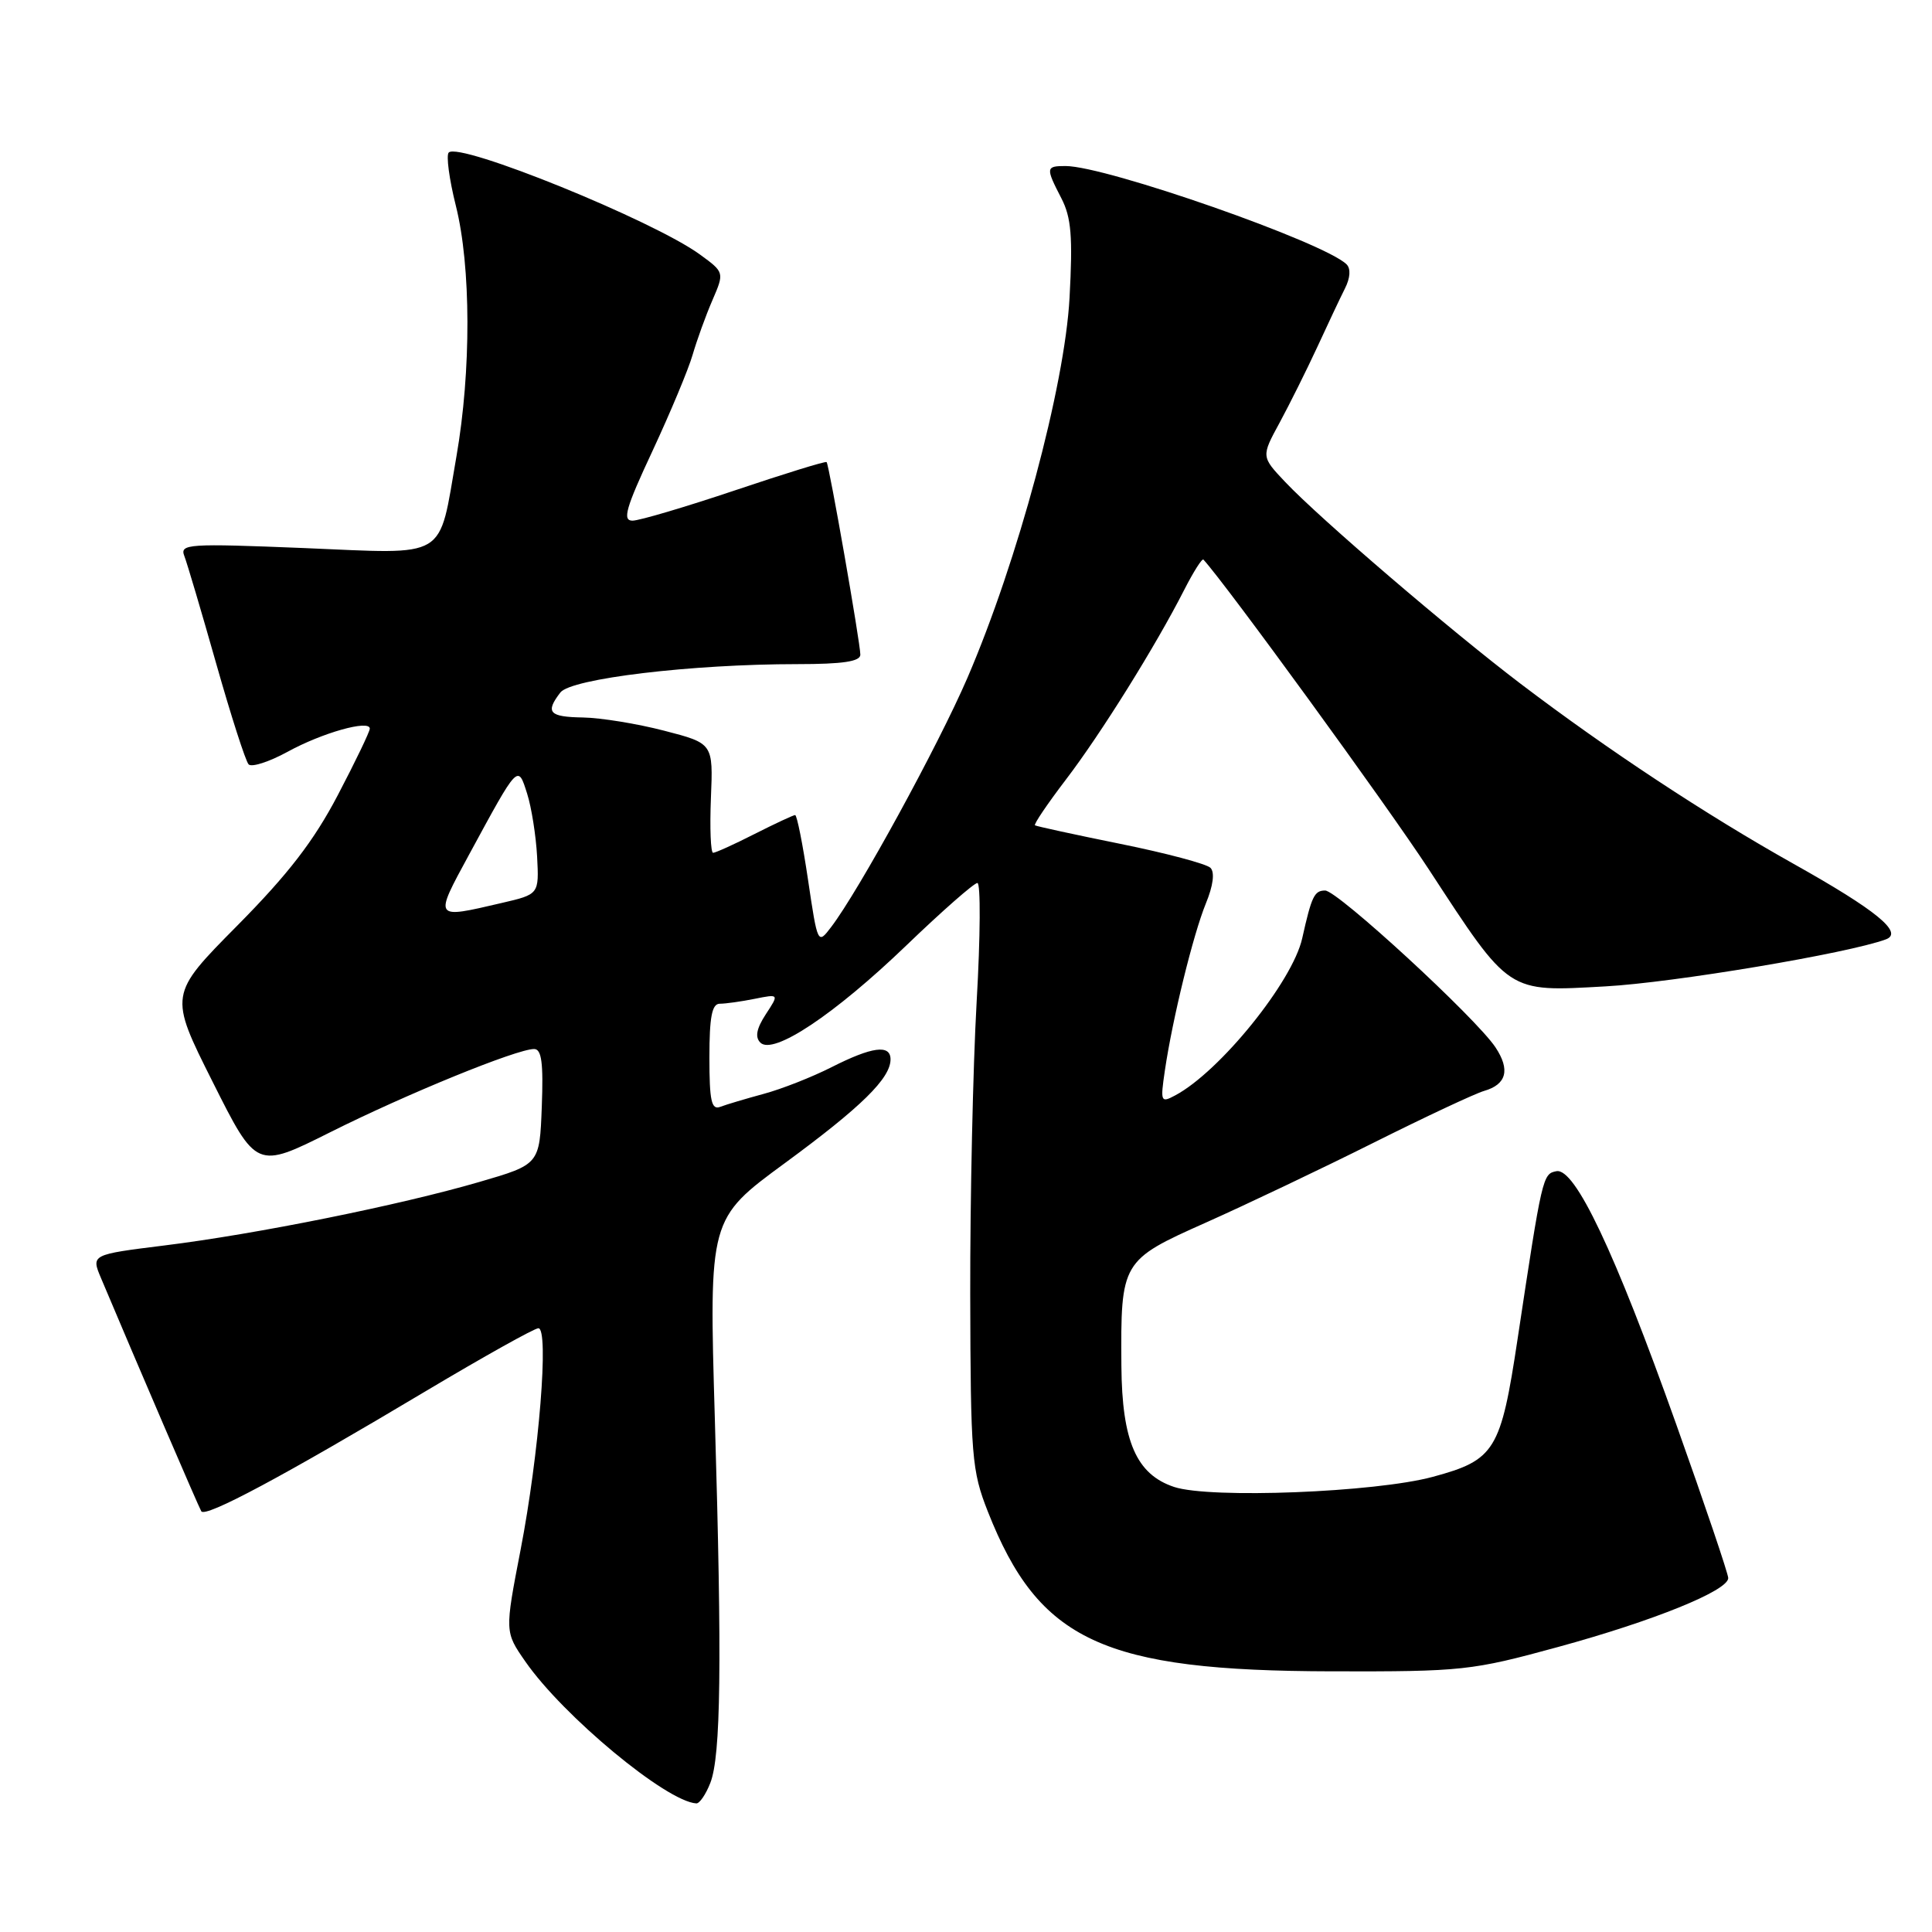 <?xml version="1.0" encoding="UTF-8" standalone="no"?>
<!DOCTYPE svg PUBLIC "-//W3C//DTD SVG 1.1//EN" "http://www.w3.org/Graphics/SVG/1.1/DTD/svg11.dtd" >
<svg xmlns="http://www.w3.org/2000/svg" xmlns:xlink="http://www.w3.org/1999/xlink" version="1.1" viewBox="0 0 256 256">
 <g >
 <path fill="currentColor"
d=" M 94.12 236.25 C 95.52 232.66 95.68 220.47 94.72 188.00 C 93.94 161.50 93.94 161.50 104.01 154.11 C 114.14 146.67 118.00 142.88 118.00 140.37 C 118.00 138.36 115.55 138.69 110.20 141.40 C 107.60 142.72 103.53 144.32 101.17 144.95 C 98.81 145.59 96.23 146.36 95.44 146.66 C 94.27 147.11 94.00 145.88 94.00 140.11 C 94.00 134.74 94.34 133.00 95.37 133.00 C 96.13 133.00 98.21 132.71 100.00 132.35 C 103.24 131.70 103.24 131.70 101.47 134.40 C 100.24 136.29 100.02 137.42 100.75 138.15 C 102.45 139.85 110.55 134.45 120.10 125.27 C 124.83 120.72 129.07 117.00 129.51 117.00 C 129.95 117.00 129.91 124.09 129.41 132.75 C 128.92 141.41 128.54 158.85 128.56 171.50 C 128.61 193.02 128.76 194.87 130.89 200.28 C 137.66 217.46 146.15 221.40 176.50 221.46 C 193.77 221.50 194.99 221.37 206.43 218.24 C 219.10 214.78 229.00 210.77 229.00 209.10 C 229.00 208.54 225.90 199.37 222.11 188.73 C 213.94 165.79 208.69 154.72 206.23 155.19 C 204.41 155.54 204.35 155.82 201.09 177.41 C 198.86 192.23 198.10 193.46 189.85 195.69 C 182.23 197.75 160.37 198.61 155.58 197.03 C 150.58 195.37 148.67 191.00 148.59 181.00 C 148.49 167.16 148.59 166.99 159.76 162.01 C 165.12 159.62 175.12 154.86 182.00 151.42 C 188.88 147.98 195.47 144.89 196.66 144.55 C 199.63 143.69 200.13 141.75 198.16 138.78 C 195.59 134.90 177.23 118.00 175.59 118.00 C 174.16 118.00 173.80 118.73 172.55 124.33 C 171.27 130.07 161.65 141.98 155.73 145.14 C 153.81 146.17 153.74 146.01 154.35 141.86 C 155.37 134.94 158.10 123.84 159.78 119.72 C 160.76 117.34 160.98 115.58 160.39 114.99 C 159.87 114.47 154.50 113.04 148.47 111.82 C 142.44 110.60 137.34 109.49 137.14 109.36 C 136.95 109.23 138.79 106.51 141.23 103.31 C 145.87 97.24 153.14 85.58 156.92 78.15 C 158.14 75.76 159.28 73.96 159.46 74.15 C 162.40 77.34 183.86 106.82 189.34 115.22 C 200.14 131.75 199.65 131.43 212.73 130.70 C 221.72 130.21 244.92 126.32 249.89 124.47 C 252.27 123.59 248.63 120.61 237.67 114.47 C 226.05 107.95 213.09 99.41 201.50 90.61 C 192.13 83.49 174.88 68.71 170.31 63.88 C 167.11 60.50 167.11 60.50 169.56 56.00 C 170.90 53.52 173.14 49.02 174.54 46.00 C 175.93 42.98 177.58 39.48 178.21 38.23 C 178.92 36.83 179.00 35.60 178.43 35.03 C 175.52 32.13 146.56 22.00 141.19 22.00 C 138.57 22.00 138.54 22.21 140.63 26.26 C 141.95 28.81 142.16 31.35 141.72 39.46 C 141.08 51.20 134.86 74.34 128.18 89.84 C 124.29 98.84 113.82 118.00 110.13 122.84 C 108.36 125.17 108.34 125.14 107.07 116.59 C 106.37 111.87 105.60 108.00 105.36 108.00 C 105.13 108.00 102.71 109.13 100.00 110.50 C 97.29 111.88 94.81 113.00 94.49 113.00 C 94.17 113.00 94.04 109.74 94.20 105.75 C 94.50 98.50 94.50 98.50 88.00 96.82 C 84.42 95.89 79.59 95.11 77.25 95.07 C 72.76 95.00 72.22 94.40 74.25 91.76 C 75.68 89.91 91.63 88.00 105.67 88.00 C 111.67 88.00 114.00 87.65 114.00 86.75 C 114.00 85.22 109.87 61.61 109.53 61.23 C 109.40 61.08 103.94 62.77 97.40 64.97 C 90.85 67.17 84.74 68.98 83.82 68.99 C 82.44 69.00 82.90 67.36 86.46 59.75 C 88.83 54.66 91.23 48.92 91.78 47.00 C 92.34 45.08 93.51 41.83 94.39 39.80 C 95.99 36.09 95.99 36.09 92.74 33.72 C 86.59 29.23 60.88 18.79 59.46 20.21 C 59.10 20.57 59.52 23.74 60.40 27.25 C 62.42 35.29 62.45 49.16 60.48 60.48 C 58.06 74.35 59.60 73.42 40.27 72.62 C 24.93 72.00 23.81 72.07 24.42 73.66 C 24.79 74.61 26.69 81.03 28.65 87.94 C 30.61 94.85 32.54 100.85 32.94 101.28 C 33.33 101.70 35.64 100.96 38.08 99.63 C 42.68 97.10 49.00 95.32 49.00 96.55 C 49.00 96.94 47.09 100.92 44.75 105.38 C 41.58 111.43 38.19 115.83 31.44 122.65 C 22.38 131.80 22.38 131.80 28.18 143.36 C 33.98 154.92 33.98 154.92 43.75 150.03 C 53.89 144.95 68.47 139.00 70.77 139.00 C 71.77 139.00 72.01 140.85 71.79 146.64 C 71.50 154.29 71.50 154.29 63.50 156.62 C 53.01 159.68 33.94 163.53 21.79 165.03 C 12.07 166.24 12.07 166.24 13.39 169.37 C 18.30 181.02 26.30 199.63 26.67 200.25 C 27.20 201.14 37.52 195.62 56.44 184.32 C 64.11 179.75 70.81 176.00 71.34 176.00 C 72.77 176.00 71.43 192.71 68.98 205.36 C 66.88 216.23 66.88 216.23 69.61 220.16 C 74.62 227.38 88.30 238.73 92.27 238.96 C 92.70 238.98 93.53 237.76 94.12 236.25 Z  M 62.15 113.25 C 68.72 101.14 68.61 101.26 69.85 105.17 C 70.43 107.00 71.02 110.75 71.17 113.50 C 71.43 118.50 71.43 118.50 66.47 119.65 C 57.42 121.76 57.48 121.86 62.15 113.25 Z "/>
</g>
</svg>